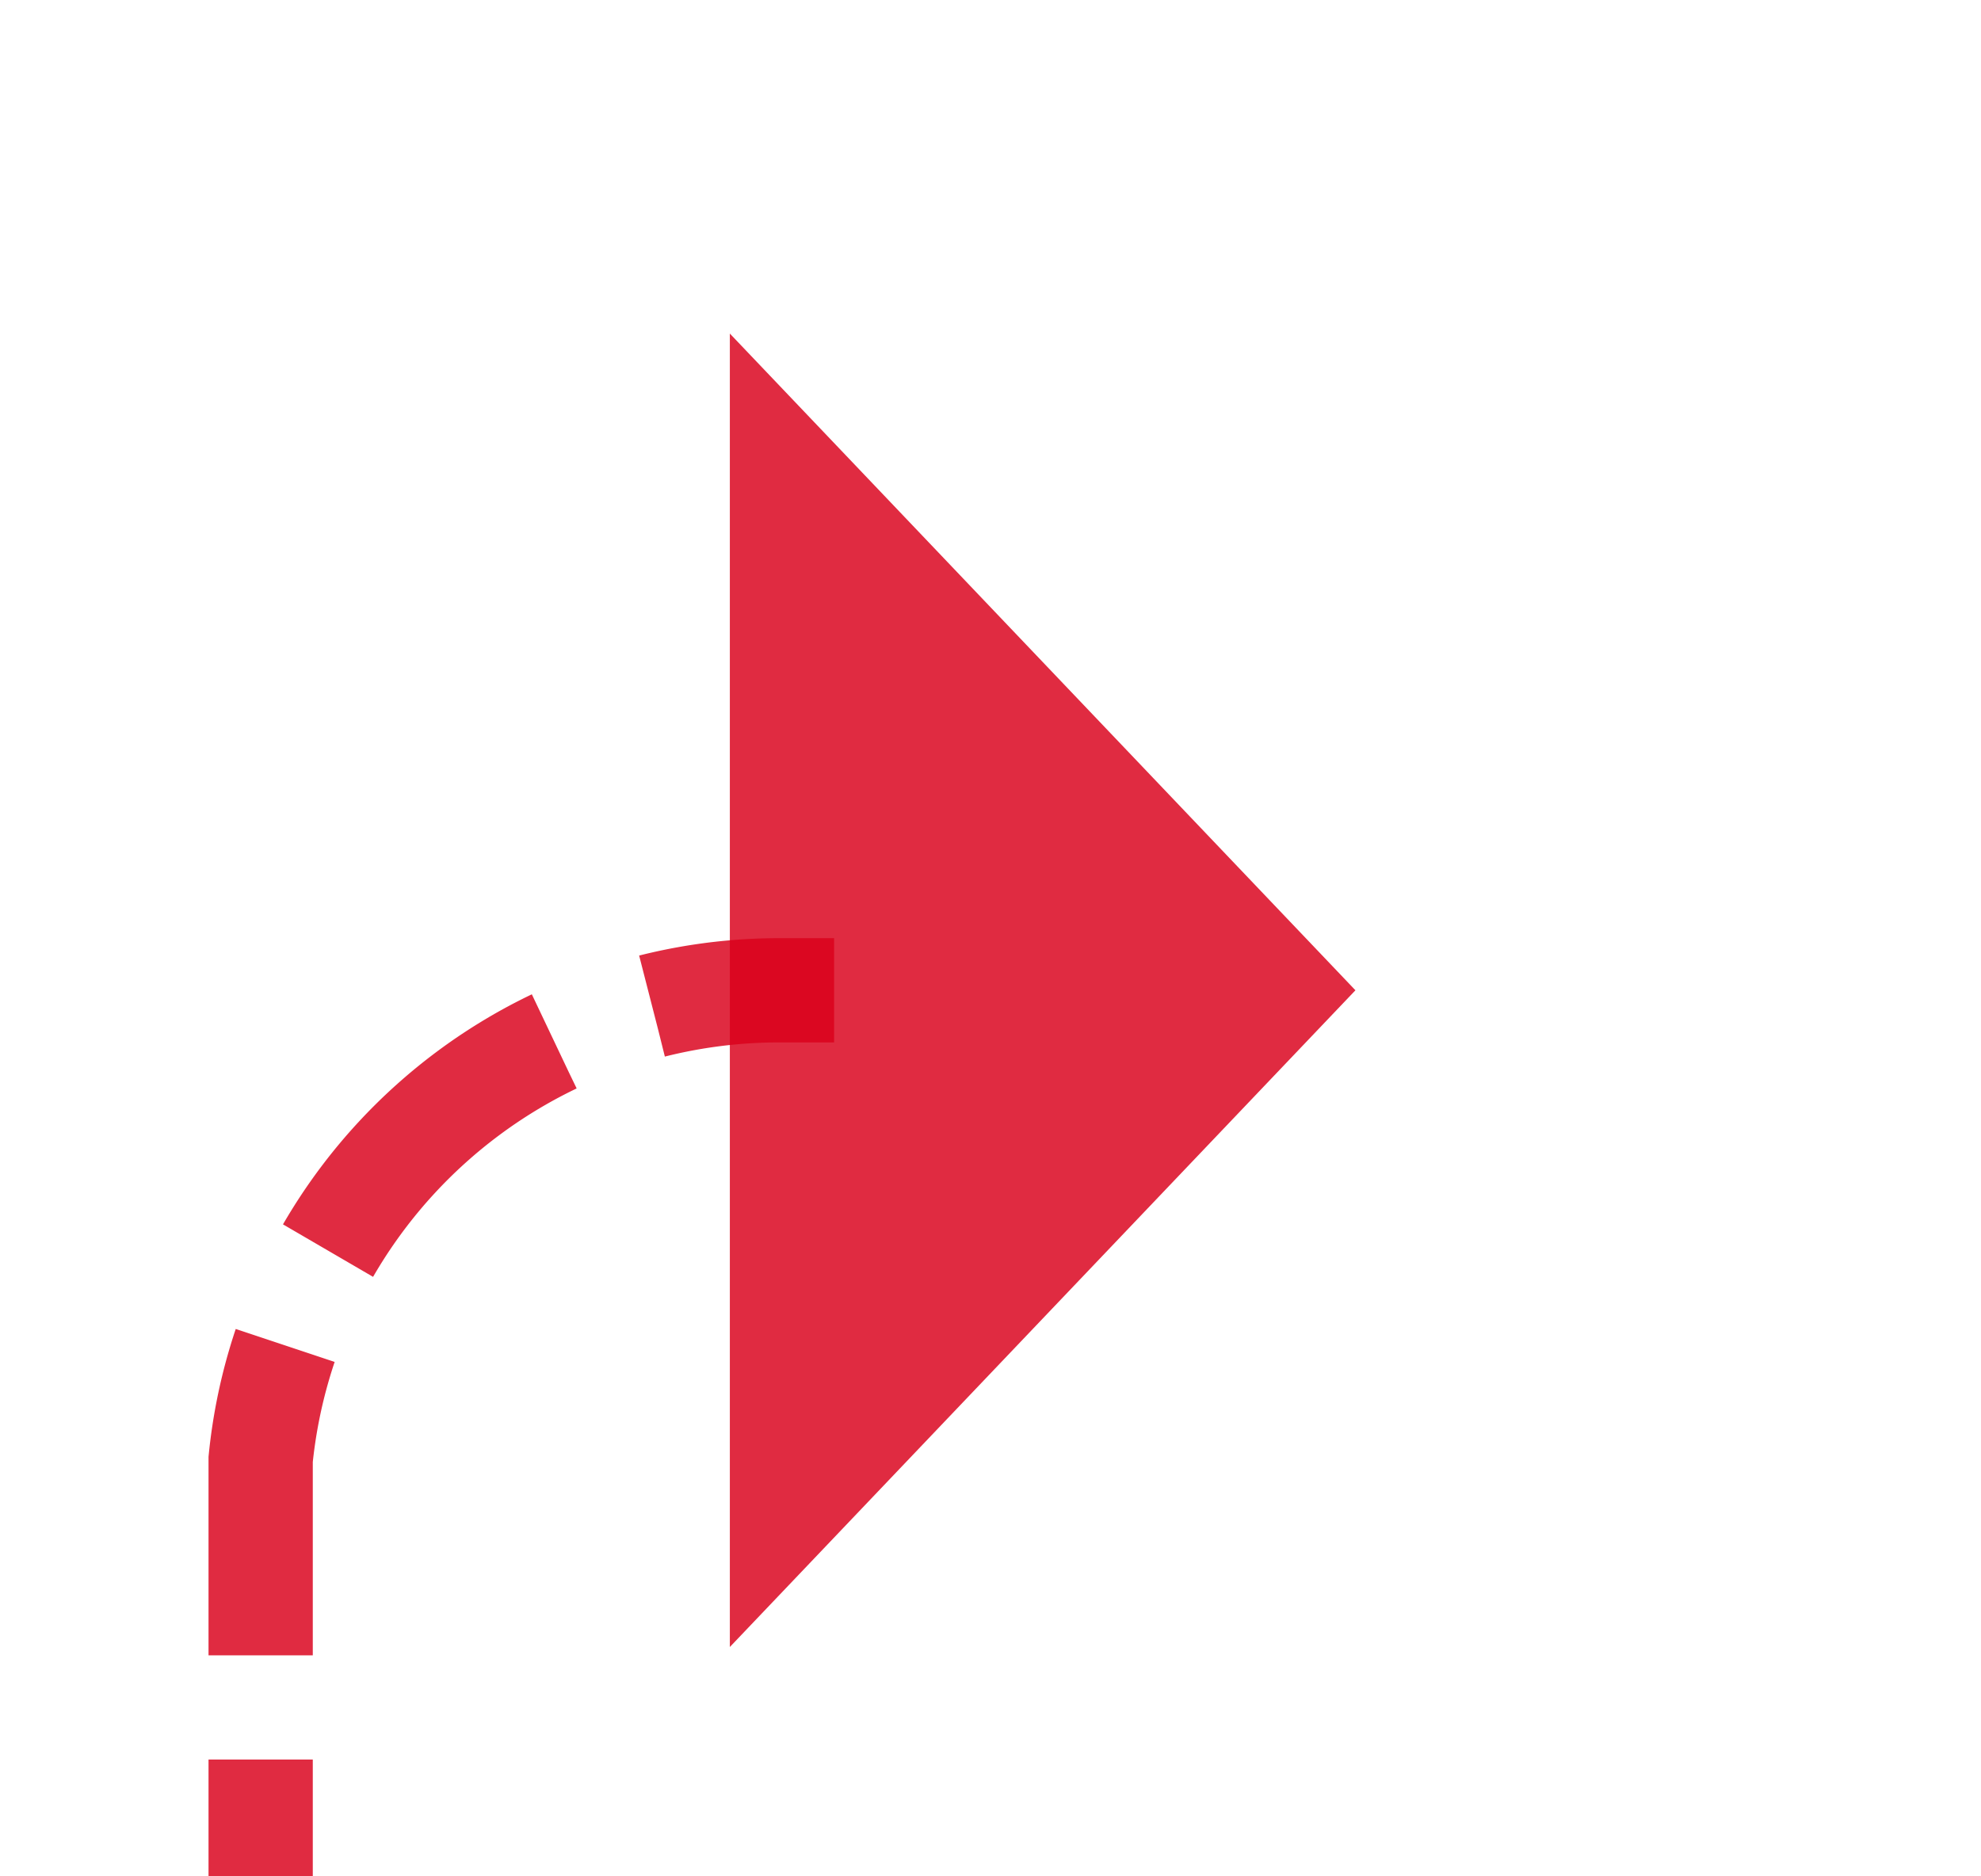 ﻿<?xml version="1.0" encoding="utf-8"?>
<svg version="1.1" xmlns:xlink="http://www.w3.org/1999/xlink" width="19px" height="18px" preserveAspectRatio="xMinYMid meet" viewBox="568 423  19 16" xmlns="http://www.w3.org/2000/svg">
  <path d="M 550 455.5  L 565 455.5  A 5 5 0 0 0 570.5 450.5 L 570.5 436  A 5 5 0 0 1 575.5 431.5 L 576 431.5  " stroke-width="1" stroke-dasharray="3,1" stroke="#d9001b" fill="none" stroke-opacity="0.831" />
  <path d="M 552 452.5  A 3 3 0 0 0 549 455.5 A 3 3 0 0 0 552 458.5 A 3 3 0 0 0 555 455.5 A 3 3 0 0 0 552 452.5 Z M 575 437.8  L 581 431.5  L 575 425.2  L 575 437.8  Z " fill-rule="nonzero" fill="#d9001b" stroke="none" fill-opacity="0.831" />
</svg>